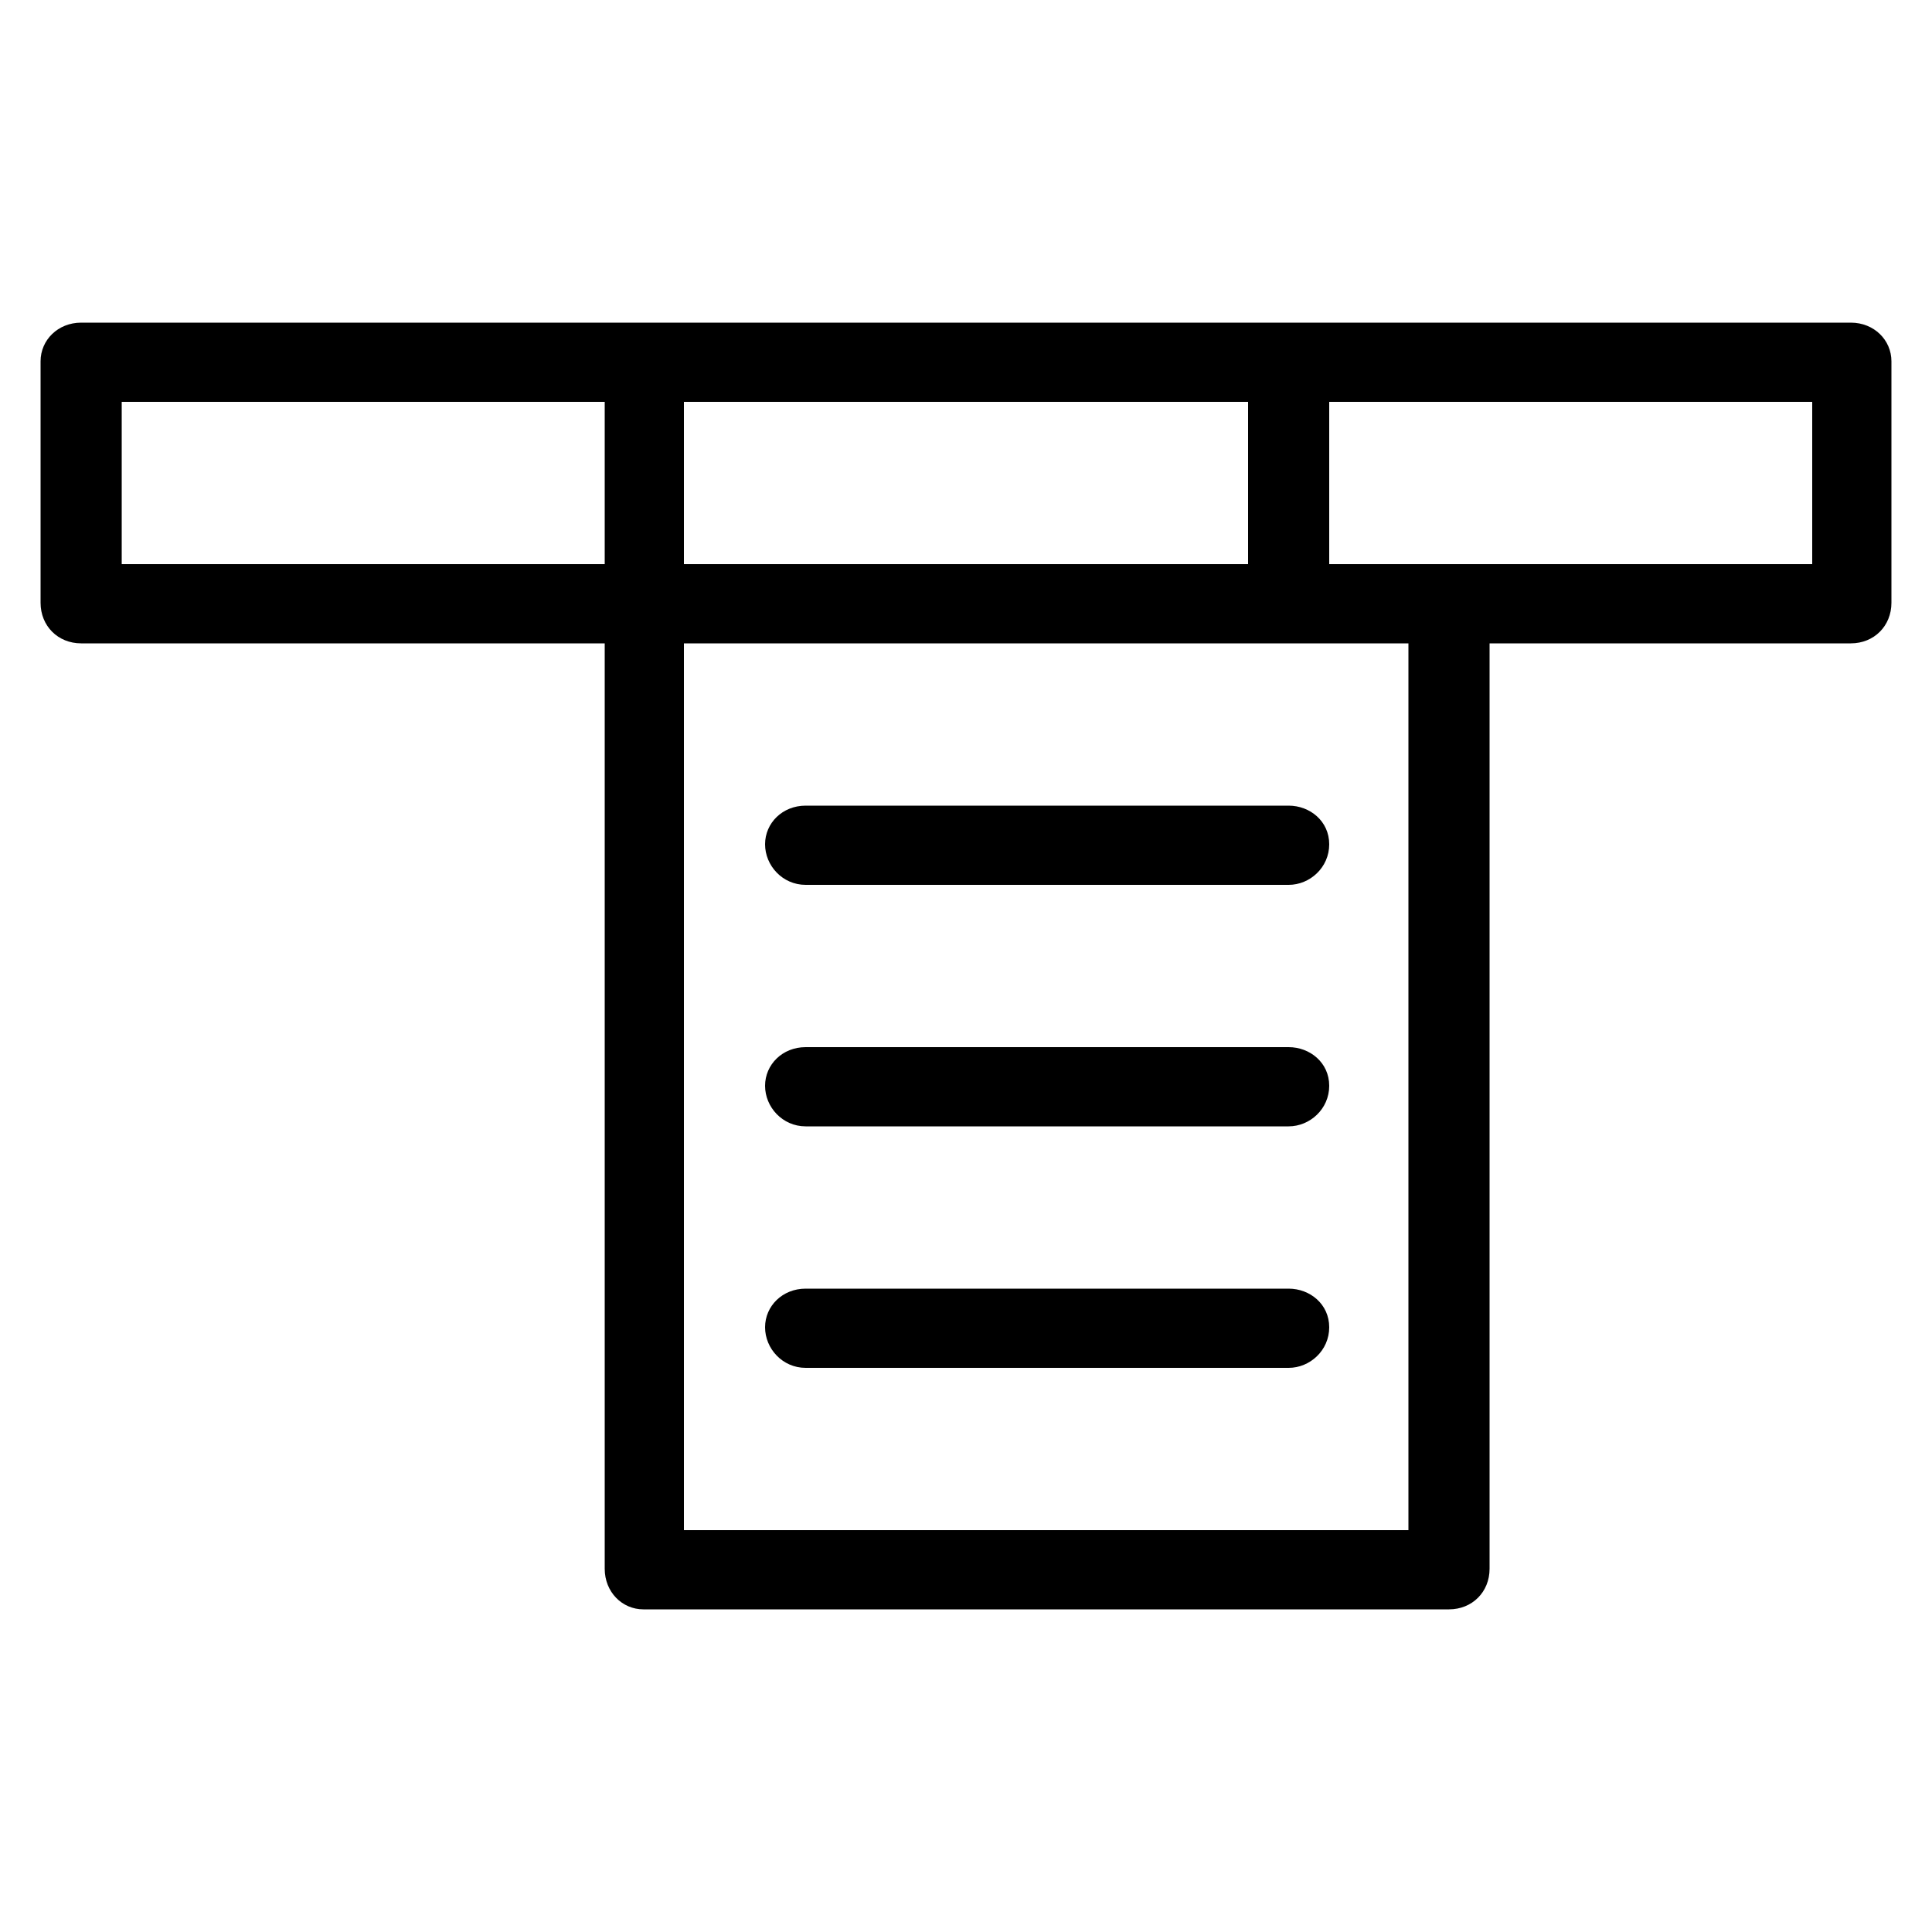 
<svg version="1.1" xmlns="http://www.w3.org/2000/svg" width="32" height="32" viewBox="0 0 32 32">
<title>nav-menu</title>
<path d="M30.656 5.344h-29.312c-0.384 0-0.672 0.288-0.672 0.64v4c0 0.384 0.288 0.672 0.672 0.672h8.672v15.328c0 0.384 0.288 0.672 0.64 0.672h13.344c0.384 0 0.672-0.288 0.672-0.672v-15.328h5.984c0.384 0 0.672-0.288 0.672-0.672v-4c0-0.352-0.288-0.64-0.672-0.64zM20.672 9.344h-9.344v-2.688h9.344v2.688zM2.016 6.656h8v2.688h-8v-2.688zM23.328 25.344h-12v-14.688h12v14.688zM30.016 9.344h-8v-2.688h8v2.688zM13.344 13.344c-0.384 0-0.672 0.288-0.672 0.64s0.288 0.672 0.672 0.672h8c0.352 0 0.672-0.288 0.672-0.672s-0.32-0.64-0.672-0.64h-8zM21.344 17.344h-8c-0.384 0-0.672 0.288-0.672 0.64s0.288 0.672 0.672 0.672h8c0.352 0 0.672-0.288 0.672-0.672s-0.32-0.64-0.672-0.64zM21.344 21.344h-8c-0.384 0-0.672 0.288-0.672 0.64s0.288 0.672 0.672 0.672h8c0.352 0 0.672-0.288 0.672-0.672s-0.32-0.64-0.672-0.64z"></path>
</svg>

